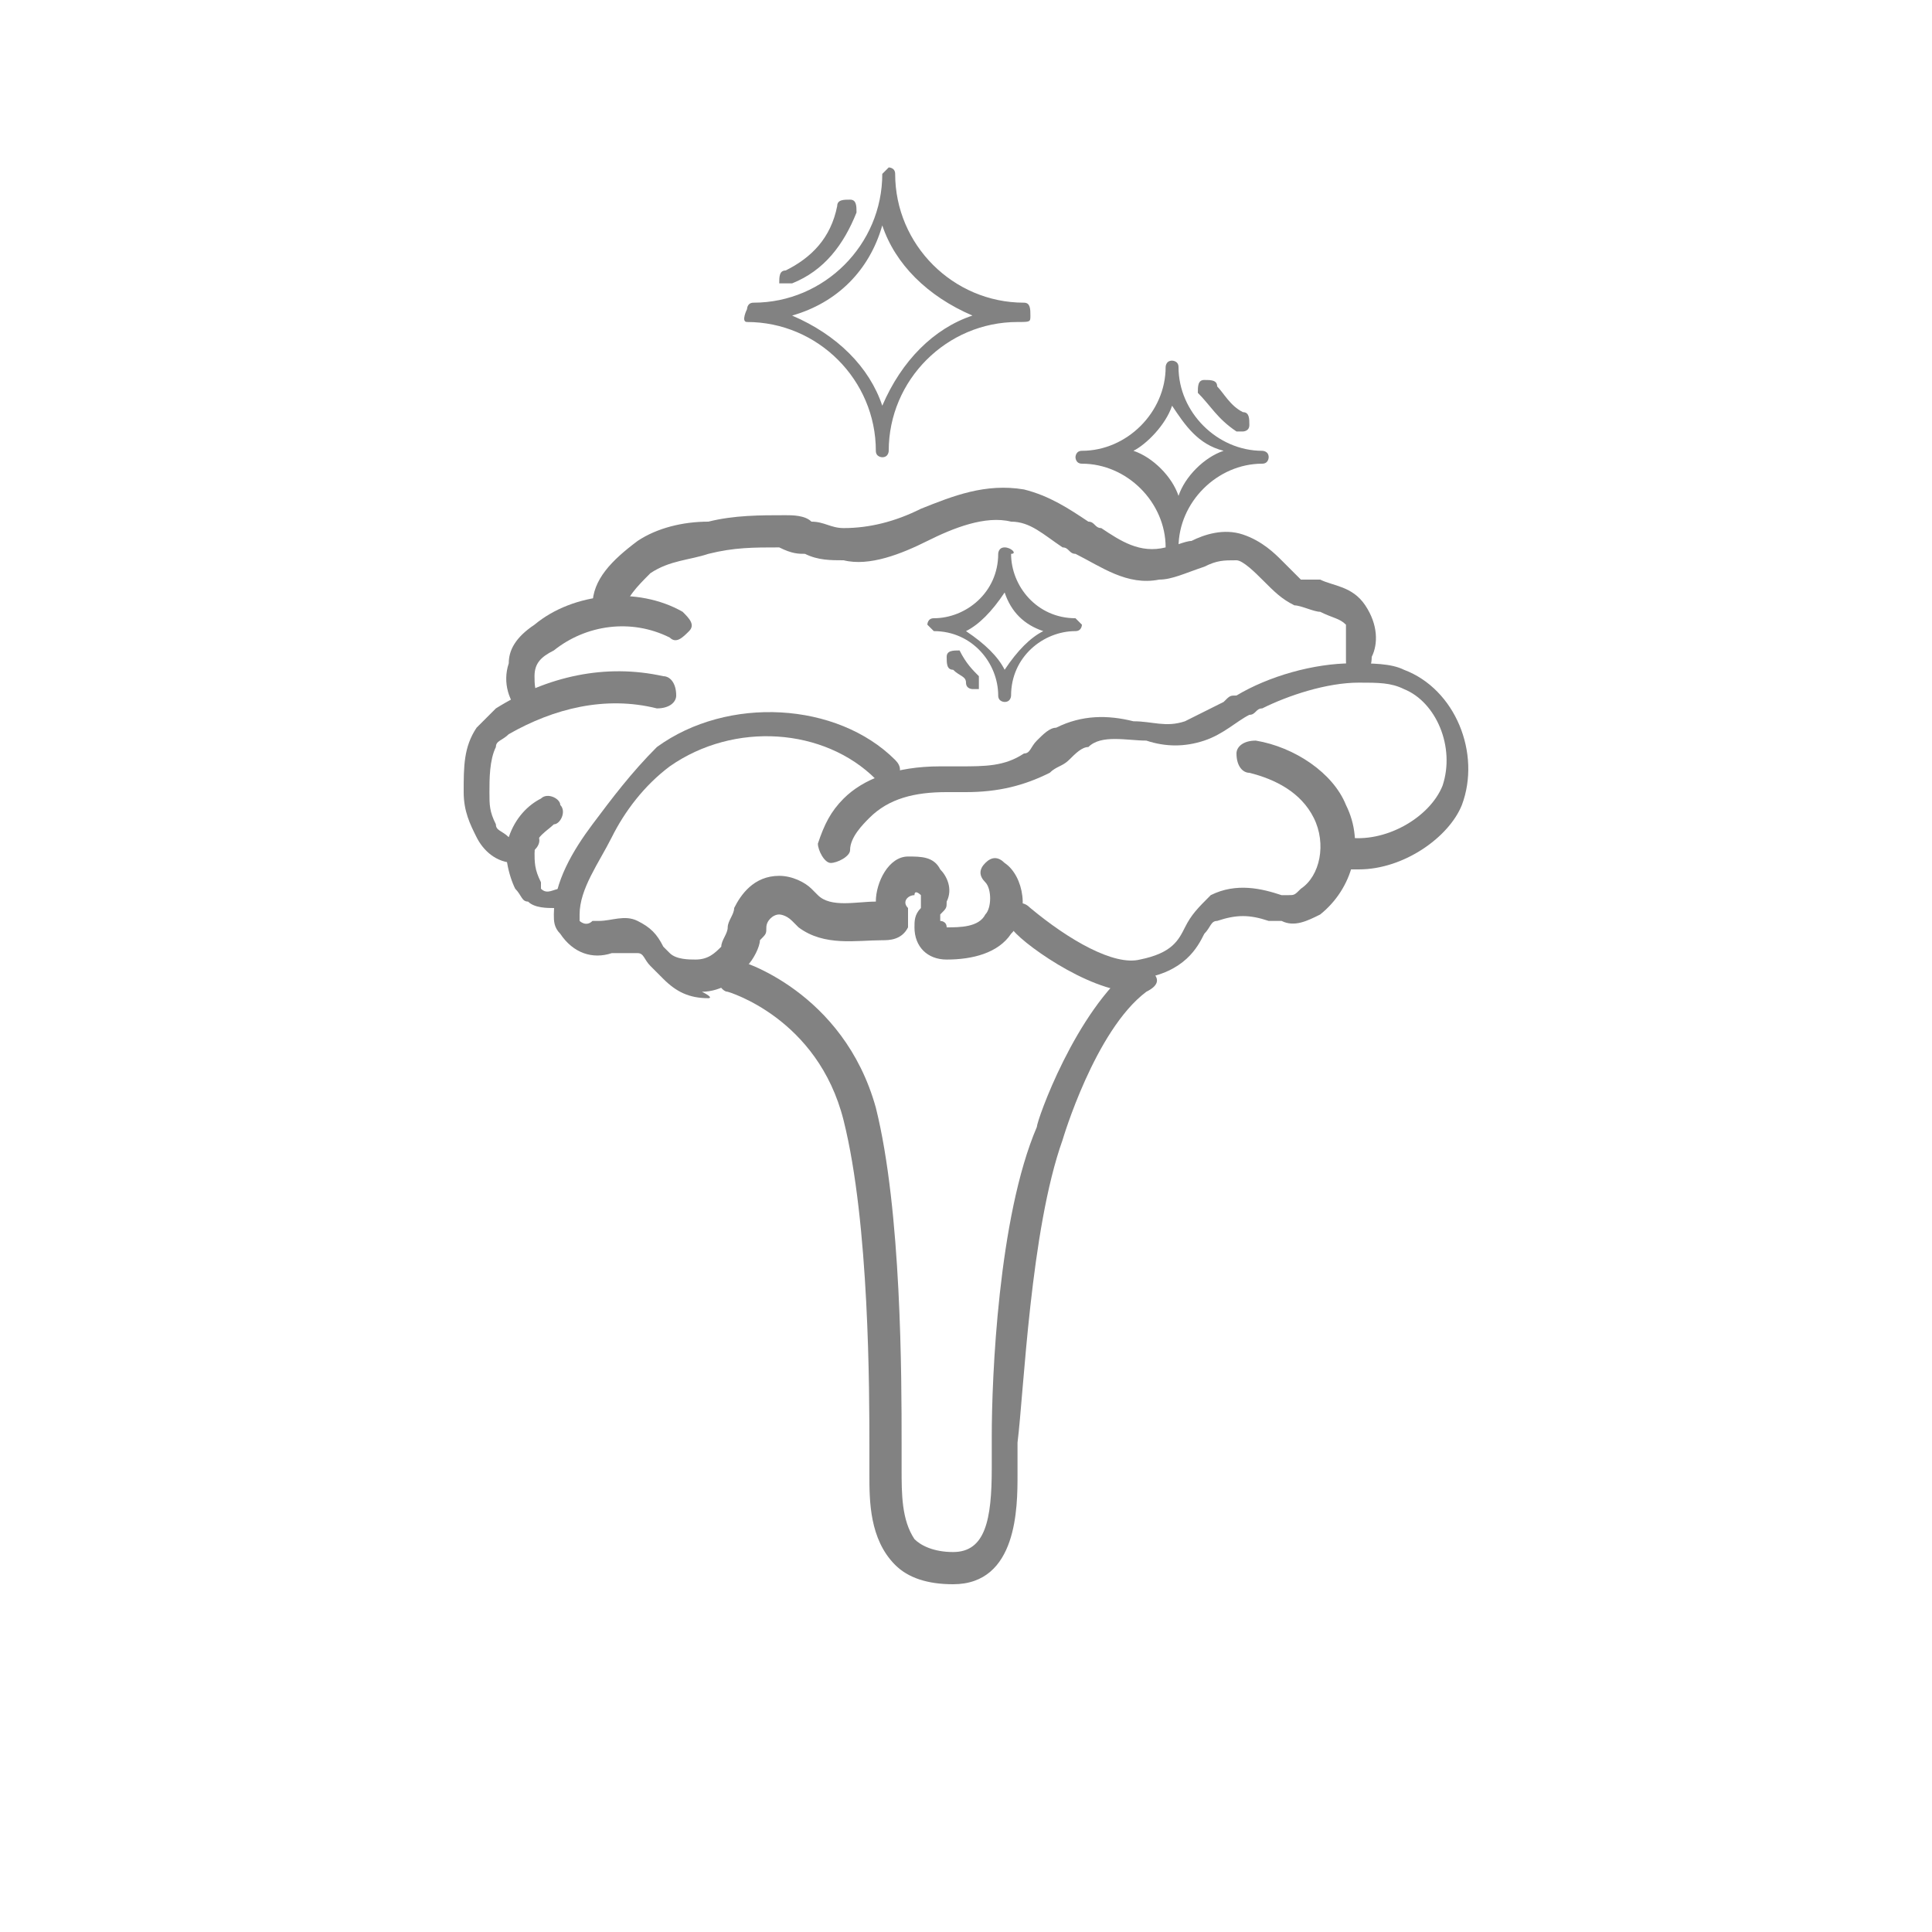<?xml version="1.0" encoding="UTF-8"?>
<!-- Generator: Adobe Illustrator 22.1.0, SVG Export Plug-In . SVG Version: 6.00 Build 0) -->
<svg xmlns="http://www.w3.org/2000/svg" xmlns:xlink="http://www.w3.org/1999/xlink" id="Layer_1" x="0px" y="0px" viewBox="0 0 30 30" style="enable-background:new 0 0 30 30;" xml:space="preserve"> <style type="text/css"> .st0{fill:#828282;} </style> <path class="st0" d="M11.6,5c1.1,0,2,0.9,2,2c0,0.1,0.1,0.1,0.1,0.1c0.1,0,0.1-0.1,0.1-0.1c0-1.1,0.9-2,2-2C16,5,16,5,16,4.9 S16,4.7,15.9,4.7c-1.1,0-2-0.9-2-2c0-0.1-0.1-0.1-0.1-0.1s-0.1,0.1-0.1,0.1c0,1.1-0.9,2-2,2c-0.1,0-0.1,0.1-0.1,0.1S11.5,5,11.6,5z M13.7,3.5c0.2,0.6,0.7,1.1,1.4,1.4c-0.6,0.2-1.1,0.7-1.4,1.4c-0.2-0.6-0.7-1.1-1.4-1.4C13,4.7,13.5,4.2,13.7,3.5z M18.6,6.1 c0-0.1,0-0.2,0.1-0.2c0.1,0,0.2,0,0.2,0.1c0.1,0.1,0.2,0.3,0.4,0.4c0.1,0,0.1,0.1,0.1,0.2c0,0.1-0.1,0.1-0.1,0.1c0,0,0,0-0.1,0 C18.9,6.5,18.8,6.3,18.6,6.1z M16.8,7.2c0.7,0,1.3,0.6,1.3,1.3c0,0.1,0.1,0.1,0.1,0.1c0.1,0,0.1-0.1,0.1-0.1c0-0.7,0.6-1.3,1.3-1.3 c0.1,0,0.1-0.1,0.1-0.1c0-0.1-0.1-0.1-0.1-0.1c-0.7,0-1.3-0.6-1.3-1.3c0-0.1-0.1-0.1-0.1-0.1c-0.1,0-0.1,0.1-0.1,0.1 c0,0.7-0.6,1.3-1.3,1.3c-0.1,0-0.1,0.1-0.1,0.1C16.7,7.1,16.7,7.2,16.8,7.2z M18.2,6.3C18.4,6.6,18.6,6.9,19,7 c-0.3,0.1-0.6,0.4-0.7,0.7c-0.1-0.3-0.4-0.6-0.7-0.7C17.8,6.9,18.1,6.6,18.2,6.3z M15.2,10.5c0,0.1,0,0.2,0,0.2c0,0-0.1,0-0.1,0 c0,0-0.1,0-0.1-0.1c0-0.1-0.1-0.1-0.2-0.2c-0.1,0-0.1-0.1-0.1-0.2s0.1-0.1,0.2-0.1C15,10.3,15.1,10.4,15.2,10.5z M15.6,8.5 c-0.1,0-0.1,0.1-0.1,0.1c0,0.6-0.5,1-1,1c-0.1,0-0.1,0.1-0.1,0.1s0.1,0.1,0.1,0.1c0.6,0,1,0.5,1,1c0,0.1,0.1,0.1,0.1,0.1 c0.1,0,0.1-0.1,0.1-0.1c0-0.6,0.5-1,1-1c0.1,0,0.1-0.1,0.1-0.1s-0.1-0.1-0.1-0.1c-0.6,0-1-0.5-1-1C15.8,8.6,15.7,8.5,15.6,8.5z M16.2,9.8c-0.2,0.1-0.4,0.3-0.6,0.6c-0.1-0.2-0.3-0.4-0.6-0.6c0.2-0.1,0.4-0.3,0.6-0.6C15.7,9.5,15.9,9.7,16.2,9.8z M12.1,4.4 c0-0.1,0-0.2,0.1-0.2C12.6,4,12.9,3.7,13,3.2c0-0.1,0.1-0.1,0.2-0.1c0.1,0,0.1,0.1,0.1,0.2c-0.2,0.5-0.5,0.9-1,1.1c0,0,0,0-0.1,0 C12.2,4.4,12.1,4.4,12.1,4.4z"/> <g> <g> <g> <path class="st0" d="M11,15.5c-0.3,0-0.5-0.1-0.7-0.3c-0.1-0.1-0.1-0.1-0.2-0.2c-0.1-0.1-0.1-0.2-0.2-0.2c-0.1,0-0.2,0-0.3,0 c0,0-0.1,0-0.1,0c-0.3,0.1-0.6,0-0.8-0.3c-0.1-0.1-0.1-0.2-0.1-0.3c0-0.5,0.3-1,0.6-1.4c0.3-0.4,0.6-0.8,1-1.2 c1.1-0.8,2.8-0.7,3.7,0.2c0.1,0.1,0.1,0.2,0,0.3c-0.1,0.1-0.2,0.1-0.3,0c-0.8-0.8-2.2-0.9-3.2-0.2c-0.4,0.3-0.7,0.7-0.9,1.1 c-0.2,0.4-0.5,0.8-0.5,1.2c0,0.1,0,0.1,0,0.1c0,0,0.1,0.1,0.2,0c0,0,0.1,0,0.1,0c0.2,0,0.4-0.1,0.6,0c0.2,0.1,0.3,0.2,0.4,0.4 c0,0,0.1,0.1,0.1,0.1c0.1,0.1,0.3,0.1,0.4,0.1c0.2,0,0.3-0.1,0.4-0.2c0-0.1,0.1-0.2,0.1-0.3c0-0.1,0.1-0.2,0.1-0.3 c0.1-0.2,0.3-0.5,0.7-0.5c0.2,0,0.4,0.1,0.5,0.2c0,0,0.1,0.1,0.1,0.1c0.2,0.2,0.6,0.1,0.9,0.1c0-0.3,0.2-0.7,0.5-0.7 c0.2,0,0.4,0,0.5,0.2c0.1,0.1,0.2,0.3,0.1,0.5c0,0.1,0,0.1-0.1,0.2c0,0,0,0.1,0,0.1c0,0,0.1,0,0.1,0.1c0.2,0,0.5,0,0.6-0.2 c0.1-0.1,0.1-0.4,0-0.5c-0.1-0.1-0.1-0.2,0-0.3c0.1-0.1,0.2-0.1,0.3,0c0.3,0.2,0.4,0.8,0.1,1.1c-0.2,0.3-0.6,0.4-1,0.4 c-0.3,0-0.5-0.2-0.5-0.5c0-0.1,0-0.2,0.1-0.3c0,0,0,0,0-0.1c0,0,0,0,0-0.1c0,0-0.1-0.1-0.1,0c-0.1,0-0.2,0.1-0.1,0.2 c0,0.1,0,0.2,0,0.3c-0.1,0.2-0.3,0.2-0.4,0.2c-0.4,0-0.9,0.1-1.3-0.2c0,0-0.1-0.1-0.1-0.1c-0.1-0.1-0.2-0.1-0.2-0.1c0,0,0,0,0,0 c-0.1,0-0.2,0.1-0.2,0.2c0,0.1,0,0.1-0.1,0.2c0,0.1-0.1,0.3-0.2,0.4c-0.1,0.2-0.4,0.4-0.7,0.4C11.1,15.5,11,15.5,11,15.5z"/> </g> <g> <path class="st0" d="M17.6,15.4c-0.7,0-1.8-0.8-1.9-1c-0.1-0.1-0.1-0.2,0-0.3c0.1-0.1,0.2-0.1,0.3,0c0.6,0.5,1.3,0.9,1.7,0.8 c0.5-0.1,0.6-0.3,0.7-0.5c0.1-0.2,0.2-0.3,0.4-0.5c0.4-0.2,0.8-0.1,1.1,0c0,0,0.1,0,0.1,0c0.1,0,0.1,0,0.2-0.1 c0.3-0.2,0.4-0.7,0.2-1.1c-0.2-0.4-0.6-0.6-1-0.7c-0.1,0-0.2-0.1-0.2-0.3c0-0.1,0.1-0.2,0.3-0.2c0.6,0.1,1.2,0.5,1.4,1 c0.3,0.6,0.1,1.3-0.4,1.7c-0.2,0.1-0.4,0.2-0.6,0.1c-0.1,0-0.1,0-0.2,0c-0.3-0.1-0.5-0.1-0.8,0c-0.1,0-0.1,0.1-0.2,0.2 c-0.1,0.2-0.3,0.6-1,0.7C17.7,15.4,17.7,15.4,17.6,15.4z"/> </g> <g> <path class="st0" d="M21.1,13.5c-0.1,0-0.2,0-0.3,0c-0.1,0-0.2-0.1-0.2-0.3c0-0.1,0.1-0.2,0.3-0.2c0.6,0.1,1.3-0.3,1.5-0.8 c0.2-0.6-0.1-1.3-0.6-1.5c-0.2-0.1-0.4-0.1-0.7-0.1c-0.5,0-1.1,0.2-1.5,0.4c-0.1,0-0.1,0.1-0.2,0.1c-0.2,0.1-0.4,0.3-0.7,0.4 c-0.3,0.1-0.6,0.1-0.9,0c-0.3,0-0.7-0.1-0.9,0.1c-0.1,0-0.2,0.1-0.3,0.2c-0.1,0.1-0.2,0.1-0.3,0.2c-0.4,0.2-0.8,0.3-1.3,0.3 c-0.1,0-0.2,0-0.3,0c-0.5,0-0.9,0.1-1.2,0.4c-0.1,0.1-0.3,0.3-0.3,0.5c0,0.1-0.2,0.2-0.3,0.2c-0.1,0-0.2-0.2-0.2-0.3 c0.1-0.3,0.2-0.5,0.4-0.7c0.3-0.3,0.8-0.5,1.5-0.5c0.1,0,0.2,0,0.3,0c0.4,0,0.7,0,1-0.2c0.1,0,0.1-0.1,0.2-0.2 c0.1-0.1,0.2-0.2,0.3-0.2c0.4-0.2,0.8-0.2,1.2-0.1c0.3,0,0.5,0.1,0.8,0c0.2-0.1,0.4-0.2,0.6-0.3c0.1-0.1,0.1-0.1,0.2-0.1 c0.5-0.3,1.2-0.5,1.8-0.5c0.3,0,0.6,0,0.8,0.1c0.8,0.3,1.2,1.3,0.9,2.1C22.5,13,21.8,13.5,21.1,13.5z"/> </g> <g> <path class="st0" d="M8.6,14.1c-0.1,0-0.3,0-0.4-0.1c-0.1,0-0.1-0.1-0.2-0.2c-0.1-0.2-0.2-0.6-0.1-0.8c0.1-0.3,0.3-0.5,0.5-0.6 c0.1-0.1,0.3,0,0.3,0.1c0.1,0.1,0,0.3-0.1,0.3c-0.1,0.1-0.3,0.2-0.3,0.4c0,0.2,0,0.3,0.1,0.5c0,0,0,0,0,0.1c0.1,0.1,0.2,0,0.3,0 c0.1,0,0.2,0,0.3,0.2c0,0.1,0,0.2-0.2,0.3C8.8,14.1,8.7,14.1,8.6,14.1z"/> </g> <g> <path class="st0" d="M8,13.4c-0.3,0-0.5-0.2-0.6-0.4c-0.1-0.2-0.2-0.4-0.2-0.7c0-0.4,0-0.7,0.2-1c0.1-0.1,0.2-0.2,0.3-0.3 c0.8-0.5,1.7-0.7,2.6-0.5c0.1,0,0.2,0.1,0.2,0.3c0,0.1-0.1,0.2-0.3,0.2c-0.8-0.2-1.6,0-2.3,0.4c-0.1,0.1-0.2,0.1-0.2,0.2 c-0.1,0.2-0.1,0.5-0.1,0.7c0,0.2,0,0.3,0.1,0.5c0,0.1,0.1,0.1,0.2,0.2c0,0,0,0,0.1-0.1c0.1-0.1,0.2-0.1,0.3,0 c0.1,0.1,0.1,0.2,0,0.3c0,0.1-0.1,0.2-0.3,0.2C8,13.4,8,13.4,8,13.4z M7.9,13.2C7.9,13.2,7.9,13.2,7.9,13.2 C7.9,13.2,7.9,13.2,7.9,13.2z"/> </g> <g> <path class="st0" d="M8.2,11.2c-0.1,0-0.1,0-0.1-0.1c-0.2-0.2-0.3-0.5-0.2-0.8C7.9,10.1,8,9.9,8.3,9.7c0.6-0.5,1.6-0.6,2.3-0.2 c0.1,0.1,0.2,0.2,0.1,0.3c-0.1,0.1-0.2,0.2-0.3,0.1c-0.6-0.3-1.3-0.2-1.8,0.2c-0.2,0.1-0.3,0.2-0.3,0.4c0,0.1,0,0.3,0.1,0.3 c0.1,0.1,0.1,0.2,0,0.3C8.3,11.2,8.2,11.2,8.2,11.2z"/> </g> <g> <path class="st0" d="M21.1,10.5C21.1,10.5,21.1,10.4,21.1,10.5c-0.2,0-0.2-0.1-0.2-0.3c0-0.2,0-0.4,0-0.5 c-0.1-0.1-0.2-0.1-0.4-0.2c-0.1,0-0.3-0.1-0.4-0.1c-0.2-0.1-0.3-0.2-0.5-0.4c-0.1-0.1-0.3-0.3-0.4-0.3c-0.2,0-0.3,0-0.5,0.1 C18.4,8.9,18.2,9,18,9c-0.5,0.1-0.9-0.2-1.3-0.4c-0.1,0-0.1-0.1-0.2-0.1c-0.3-0.2-0.5-0.4-0.8-0.4c-0.4-0.1-0.9,0.1-1.3,0.3 c-0.4,0.2-0.9,0.4-1.3,0.3c-0.2,0-0.4,0-0.6-0.1c-0.1,0-0.2,0-0.4-0.1c-0.4,0-0.7,0-1.1,0.1c-0.3,0.1-0.6,0.1-0.9,0.3 C9.9,9.1,9.7,9.3,9.7,9.5c0,0.1-0.1,0.2-0.3,0.2c-0.1,0-0.2-0.1-0.2-0.3c0-0.4,0.3-0.7,0.7-1c0.3-0.2,0.7-0.3,1.1-0.3 c0.4-0.1,0.8-0.1,1.2-0.1c0.1,0,0.3,0,0.4,0.1c0.2,0,0.3,0.1,0.5,0.1c0.4,0,0.8-0.1,1.2-0.3c0.5-0.2,1-0.4,1.6-0.3 c0.4,0.1,0.7,0.3,1,0.5c0.1,0,0.1,0.1,0.2,0.1c0.3,0.2,0.6,0.4,1,0.3c0.1,0,0.3-0.1,0.4-0.1c0.2-0.1,0.5-0.2,0.8-0.1 c0.3,0.1,0.5,0.3,0.6,0.4c0.1,0.1,0.2,0.2,0.3,0.3C20.2,9,20.4,9,20.5,9c0.2,0.1,0.5,0.1,0.7,0.4c0.2,0.3,0.2,0.6,0.1,0.8 C21.3,10.4,21.2,10.5,21.1,10.5z"/> </g> <g> <path class="st0" d="M14.8,24.6c-0.4,0-0.7-0.1-0.9-0.3c-0.4-0.4-0.4-1-0.4-1.4c0-0.1,0-0.1,0-0.2l0-0.2c0-0.9,0-3.5-0.4-5.1 c-0.4-1.6-1.8-2-1.8-2c-0.1,0-0.2-0.2-0.2-0.3c0-0.1,0.2-0.2,0.3-0.2c0.1,0,1.7,0.5,2.2,2.3c0.4,1.6,0.4,4.2,0.4,5.2l0,0.2 c0,0.1,0,0.1,0,0.2c0,0.4,0,0.8,0.2,1.1c0.1,0.1,0.3,0.2,0.6,0.2c0,0,0,0,0,0c0.5,0,0.6-0.5,0.6-1.3c0-0.1,0-0.2,0-0.3l0-0.2 c0-0.9,0.1-3.4,0.7-4.8c0-0.1,0.6-1.8,1.5-2.5c0.1-0.1,0.2-0.1,0.3,0.1c0.1,0.1,0.1,0.2-0.1,0.3c-0.8,0.6-1.3,2.3-1.3,2.3 c-0.5,1.4-0.6,3.9-0.7,4.7l0,0.2c0,0.1,0,0.2,0,0.3C15.8,23.4,15.8,24.6,14.8,24.6C14.8,24.6,14.8,24.6,14.8,24.6z"/> </g> </g> </g> </svg>